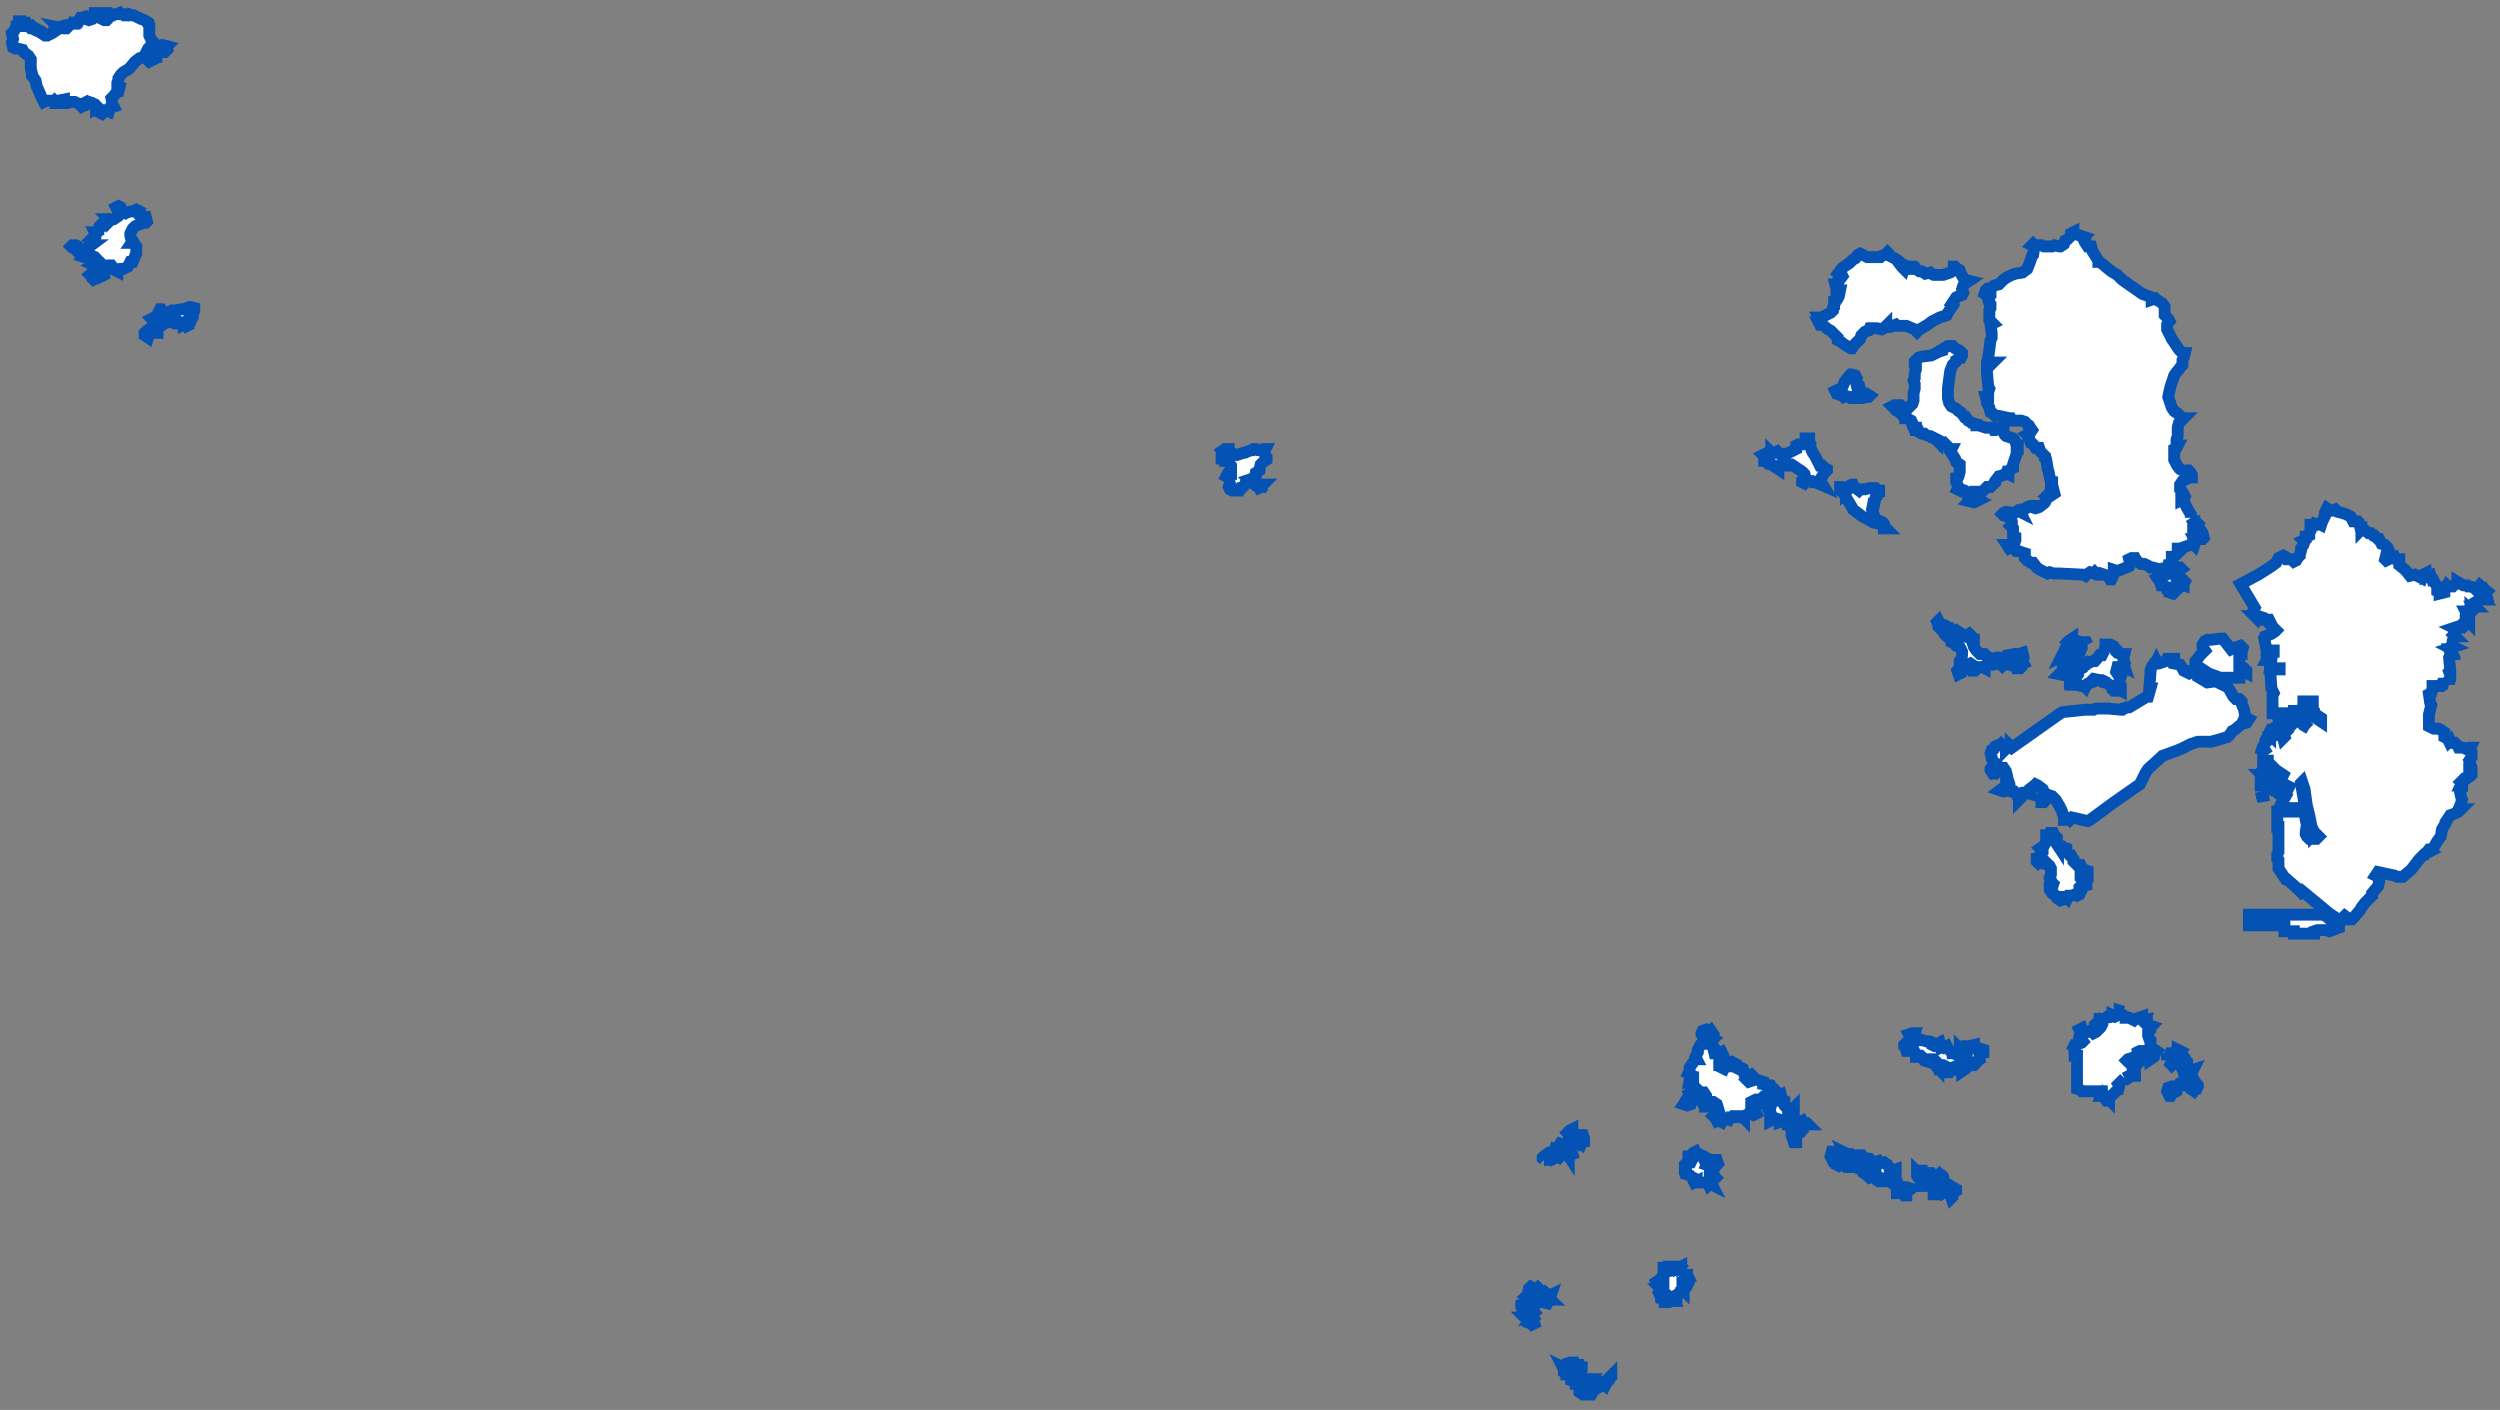 <svg width="211" height="119" viewBox="0 0 211 119" fill="none" xmlns="http://www.w3.org/2000/svg">
<rect x="0" y="0" width="211" height="119" fill="#808080" stroke="none"/>
<path fill-rule="evenodd" clip-rule="evenodd" d="M133.898 117.7H133.598L133.298 117.5V117.2L133.398 117L133.498 116.8H133.198H132.998V116.6H132.898L132.598 116.5V116.4L132.498 116.2L132.398 116.1V116H132.198V115.9L131.998 115.8V115.6L131.898 115.4L132.098 115.5L132.198 115.4L132.098 115.3L132.198 115.1L132.498 115H132.898L132.998 115.2H133.198V115.4H133.498V115.6L133.398 115.7L133.198 116.1H133.098L133.298 116.5L133.398 116.6H133.698H133.798L133.898 116.4H134.098L133.998 116.5L133.798 116.7V116.8L134.098 116.9L134.498 117.1L134.698 117L134.898 116.8L134.998 116.6H135.298H135.498L135.698 116.5L135.798 116.3L135.998 116.1V116.2L135.898 116.3L135.798 116.5L135.698 116.6L135.598 116.7L135.498 116.9L135.398 116.8L135.198 117H135.098H134.898V117.1L134.598 117.3L134.398 117.5L134.298 117.7H133.898Z" fill="white" stroke="#0552B5"/>
<path fill-rule="evenodd" clip-rule="evenodd" d="M140.697 109.9H140.497V109.7L140.197 109.6V109.4L140.097 109.3L139.997 109.1L140.097 108.9H140.297L140.197 108.8H140.297L140.397 108.6V108.1H140.197L140.097 108.2L139.897 108.4L139.797 108.2L140.097 108L140.397 107.6V107H140.497L140.597 107.2L140.797 107.3L141.197 107.2H141.397V107.1L141.597 107L141.497 106.9H141.697V107L141.897 106.9V107L142.097 107.1L142.197 107.2L142.297 107.1L142.197 107.3V107.6H142.397V107.8H142.497L142.597 108L142.497 108.1V108.3L142.397 108.5H142.297L142.097 108.8V108.9L141.997 108.8V108.9L141.797 109L141.697 109.2L141.497 109.3V109.5H141.297L141.197 109.6L141.297 109.8H140.997L140.897 109.7L140.797 109.6L140.697 109.9Z" fill="white" stroke="#0552B5"/>
<path fill-rule="evenodd" clip-rule="evenodd" d="M129.498 110.8L129.398 110.9L129.298 110.7L129.198 110.8L129.098 111L129.398 111.3L129.298 111.4H129.398L129.498 111.7L129.298 111.8L129.198 111.7L128.898 111.6L128.798 111.3L128.698 111.2H128.898L129.098 110.8L128.898 110.7V110.5H128.698V110.8H128.598L128.498 110.6V110.5L128.398 110.3V110.1L128.698 110L128.898 109.9L128.998 109.7H129.098V109.5L129.198 109.4L128.898 109.3L128.998 109.2V109.1L129.198 109L129.098 108.7L129.198 108.6L129.398 108.7L129.498 108.8H129.698L129.798 108.7L129.998 108.9V109.1L130.298 109L130.398 109.1L130.598 109.2L130.698 109.4L130.898 109.3L130.798 109.6L130.898 109.7H130.698V109.8L130.598 110L130.198 109.9L130.098 109.7H129.798V109.6L129.698 109.5H129.598H129.498V109.7L129.398 110L129.498 110.3L129.398 110.5V110.7L129.498 110.8Z" fill="white" stroke="#0552B5"/>
<path fill-rule="evenodd" clip-rule="evenodd" d="M131.203 97.701H131.103V97.801L130.903 97.901L130.703 97.801L130.603 97.901H130.303L130.203 97.801V97.701L130.303 97.601L130.703 97.301L131.003 97.401L131.103 97.201H131.403L131.503 97.101L131.303 96.801L131.403 96.501L131.303 96.401L131.603 96.501V96.601H132.103L132.203 96.501H132.403L132.503 96.601L132.603 96.501L132.703 96.301H132.503L132.603 96.101V95.901L132.403 95.801V95.701L132.303 95.601L132.403 95.501L132.503 95.401L132.703 95.301V95.701L132.603 95.901L132.703 96.001L132.903 96.101H133.303L133.403 95.801H133.603L133.703 96.101V96.301H133.603L133.503 96.501L133.403 96.401L133.303 96.501L133.203 96.401H133.003L132.703 96.501L132.503 96.701L132.403 97.001L132.603 97.101L132.703 97.401L132.403 97.501V97.601L132.203 97.301H132.003H131.703V97.601L131.603 97.701L131.403 97.601L131.203 97.701Z" fill="white"/>
<path d="M130.303 97.901H130.603L130.703 97.801L130.903 97.901L131.103 97.801V97.701H131.203L131.403 97.601L131.603 97.701L131.703 97.601V97.301H132.003H132.203L132.403 97.601V97.501L132.703 97.401L132.603 97.101L132.403 97.001L132.503 96.701L132.703 96.501L133.003 96.401H133.203L133.303 96.501L133.403 96.401L133.503 96.501L133.603 96.301H133.703V96.101L133.603 95.801H133.403L133.303 96.101H132.903L132.703 96.001L132.603 95.901M130.303 97.901V97.901ZM130.303 97.901L130.203 97.801V97.701L130.303 97.601L130.703 97.301L131.003 97.401L131.103 97.201H131.403L131.503 97.101L131.303 96.801L131.403 96.501L131.303 96.401L131.603 96.501V96.601H132.103L132.203 96.501H132.403L132.503 96.601L132.603 96.501L132.703 96.301H132.503L132.603 96.101V95.901M132.603 95.901L132.403 95.801V95.701L132.303 95.601L132.403 95.501L132.503 95.401L132.703 95.301V95.701L132.603 95.901Z" stroke="#0552B5"/>
<path fill-rule="evenodd" clip-rule="evenodd" d="M158.297 99.3L158.197 99.4L158.097 99.3L157.797 99.4L157.697 99.3L157.597 99.2L157.297 99V98.7L157.497 98.8L157.597 98.7L157.497 98.5L157.797 98.4L157.897 98.6H158.297V98.4L158.197 98.2V98.1L158.497 98L158.597 98.2L158.997 98.1L159.097 98.2L159.297 98.3L159.497 98.6V98.8H159.697L159.997 98.7V99.4V99.6L160.097 99.7L160.197 100.1L160.697 100.2H160.897L161.197 100.3V100.4L160.997 100.5L160.897 100.7V100.9H160.797H160.697L160.497 100.7H160.097V100.5V100.3L159.897 100L159.297 99.6H159.097L158.997 99.7H158.797V99.6L158.697 99.4L158.397 99.3H158.297Z" fill="white"/>
<path d="M160.197 100.1L160.097 99.7L159.997 99.6V99.4V98.7L159.697 98.8H159.497V98.6L159.297 98.3L159.097 98.2L158.997 98.1L158.597 98.2L158.497 98L158.197 98.1V98.2L158.297 98.4V98.6H157.897L157.797 98.4L157.497 98.5L157.597 98.7L157.497 98.8L157.297 98.7V99L157.597 99.2L157.697 99.3L157.797 99.4L158.097 99.3L158.197 99.4L158.297 99.3H158.397L158.697 99.4L158.797 99.6V99.7H158.997L159.097 99.6H159.297L159.897 100L160.097 100.3V100.5V100.7H160.497L160.697 100.9H160.797H160.897V100.7L160.997 100.5L161.197 100.4V100.3L160.897 100.2H160.697L160.197 100.1ZM160.197 100.1V100.1Z" stroke="#0552B5"/>
<path fill-rule="evenodd" clip-rule="evenodd" d="M161.897 99.401L161.797 99.201V98.901L161.897 99.001L162.097 98.901V98.801H162.297L162.397 99.101H162.597L162.797 99.001H162.997L163.197 99.201L163.397 99.401L163.697 99.101L163.797 99.201H163.897L163.997 99.301L164.097 99.801L164.497 100.001L164.597 100.101L164.797 100.201V100.301L165.097 100.401V100.501L164.897 100.601L164.797 100.801V101.001L164.697 101.101L164.597 100.801L164.397 100.601L164.097 100.501V100.601L163.797 100.801L163.597 100.701H163.397V100.801H163.197V100.601L163.397 100.501L163.297 100.301L162.797 100.101L162.697 100.001L162.597 100.101H162.097L162.297 99.901V99.701L161.897 99.401Z" fill="white" stroke="#0552B5"/>
<path fill-rule="evenodd" clip-rule="evenodd" d="M157.1 98.599H156.9L156.8 98.399H156.4V98.199H156.3L156.2 98.299L156 98.399V98.499H155.8L155.6 98.299L155.5 98.199L155.2 98.399L155 98.299V98.099L154.9 97.999H154.7L154.6 97.799L154.5 97.599L154.6 97.199H154.9L155 97.299L154.8 97.699L155.2 97.999H155.5V97.899L155.7 97.799L155.8 97.499L155.7 97.299L155.9 97.399H156.2L156.4 97.599L156.8 97.499H157.1L157.2 97.699L157.8 97.799L157.9 97.899H157.4L157.3 97.999L156.9 98.099V98.399L157.1 98.599Z" fill="white"/>
<path d="M157.1 98.599H156.9L156.8 98.399H156.4V98.199H156.3L156.2 98.299L156 98.399V98.499H155.8L155.6 98.299L155.5 98.199L155.2 98.399L155 98.299V98.099L154.9 97.999H154.7L154.6 97.799L154.5 97.599L154.6 97.199H154.9L155 97.299L154.8 97.699L155.2 97.999H155.5V97.899L155.7 97.799L155.8 97.499L155.7 97.299L155.9 97.399H156.2L156.4 97.599L156.8 97.499H157.1L157.2 97.699L157.8 97.799L157.9 97.899H157.4L157.3 97.999L156.9 98.099V98.399L157.1 98.599ZM157.1 98.599V98.599Z" stroke="#0552B5"/>
<path fill-rule="evenodd" clip-rule="evenodd" d="M144.503 99.699L144.403 99.799L144.503 99.999L144.303 99.899L144.203 99.999L144.103 99.799H143.603H143.403H143.203V99.699L143.003 99.799L142.903 99.599V99.399L142.703 99.299V99.399L142.603 99.199L142.303 99.099V98.699H142.203V98.299L142.303 98.199L142.603 98.099H142.703L142.803 97.899L142.603 97.799H142.503V97.599H142.803V97.399L142.903 97.299L143.103 97.199L143.203 97.399H143.403L143.603 97.499V97.599L143.903 97.699V97.899L144.103 97.999L144.003 98.299L144.303 98.399L144.603 98.299L144.703 98.099V97.899H144.803H144.903L145.003 98.199L144.903 98.299L144.703 98.599L144.503 98.699L144.403 98.599L144.303 98.899V99.199L144.503 99.399L144.703 99.299L144.803 99.399L144.703 99.499L144.603 99.599L144.503 99.699Z" fill="white" stroke="#0552B5"/>
<path fill-rule="evenodd" clip-rule="evenodd" d="M184.298 91.2L184.398 90.8L184.298 90.5V90.4L183.998 89.9L183.898 89.8H183.598L183.498 89.7L183.298 89.9L183.198 89.8L183.298 89.6L183.098 89.4H182.898V89.5V89.3L183.098 89.2L183.198 88.9H183.398L183.498 88.8H183.798V88.6L183.998 88.7L183.898 88.8L184.098 88.9L184.398 89.3L184.498 89.5L184.598 89.6V89.7V89.8L184.398 89.9L184.498 90.2L184.798 90.4L185.098 90.3L184.998 90.5L184.898 90.7L185.098 91V91.1L185.498 91.6V91.7L185.398 91.9H185.098L184.998 92V92.3L184.898 92.4L184.998 92.2V91.9L184.598 91.6H184.198L184.098 91.4L183.798 91.6L183.598 91.8L183.698 91.9V92.1L183.498 92.2L183.298 92.3L183.198 92.5H183.098L182.898 92.1L182.998 91.8L183.298 91.7L183.498 91.8L183.698 91.7L183.798 91.6L183.998 91.4L184.198 91.3L184.298 91.2Z" fill="white"/>
<path d="M183.798 91.6L184.098 91.4L184.198 91.6H184.598L184.998 91.9V92.2L184.898 92.4L184.998 92.3V92L185.098 91.9H185.398L185.498 91.7V91.6L185.098 91.1V91L184.898 90.7L184.998 90.5L185.098 90.3L184.798 90.4L184.498 90.2L184.398 89.9L184.598 89.8V89.7V89.6L184.498 89.5L184.398 89.3L184.098 88.9L183.898 88.8L183.998 88.7L183.798 88.6V88.8H183.498L183.398 88.9H183.198L183.098 89.2L182.898 89.3V89.5V89.4H183.098L183.298 89.6L183.198 89.8L183.298 89.9L183.498 89.7L183.598 89.8H183.898L183.998 89.9L184.298 90.4V90.5L184.398 90.8L184.298 91.2L184.198 91.3L183.998 91.4L183.798 91.6ZM183.798 91.6L183.598 91.8L183.698 91.9V92.1L183.498 92.2L183.298 92.3L183.198 92.5H183.098L182.898 92.1L182.998 91.8L183.298 91.7L183.498 91.8L183.698 91.7L183.798 91.6Z" stroke="#0552B5"/>
<path fill-rule="evenodd" clip-rule="evenodd" d="M164.303 88.299L164.403 88.499L164.703 88.799H164.803V88.899H165.003L165.103 88.999H165.303L165.403 88.899V88.499L165.503 88.599L165.603 88.799V88.999L165.703 89.099V89.199H165.903L166.003 89.099V88.799V88.699V88.399V88.299H166.203L166.603 88.199V88.299L166.803 88.399L166.903 88.599L167.103 88.499L167.403 88.599V88.799H167.303L167.103 88.899V89.399L166.803 89.599V89.699L166.603 89.899H166.303L166.003 90.099L165.903 90.199L165.603 90.399V90.299H165.403H165.203L165.303 90.099L165.103 89.999L164.803 90.099V90.199L164.603 90.299L164.503 90.499H164.303V90.299L164.203 89.999L164.003 89.899H163.703L163.603 89.999V90.199L163.503 90.099V89.999L163.703 89.899L163.603 89.799L163.503 89.899L163.403 89.599L163.203 89.399H162.803L162.703 89.499V89.599L162.403 89.499L162.303 89.299L162.103 89.099H161.903L161.803 89.199H161.703V88.899L161.603 88.799L161.503 88.599H161.203V88.699H160.903L160.803 88.399L160.703 88.299V88.199L160.803 88.099L161.103 88.199L161.203 87.999V87.799V87.499L161.103 87.299L161.403 87.199H161.603L161.503 87.499H161.603V87.799H161.903L162.003 87.699L162.203 87.799H162.303L162.603 87.899H162.903L163.103 87.999V88.199L163.303 88.299H163.503V88.099L163.703 87.999L163.803 88.399L164.003 88.299L164.103 88.399L164.303 88.299Z" fill="white"/>
<path d="M163.703 89.899H164.003L164.203 89.999L164.303 90.299V90.499H164.503L164.603 90.299L164.803 90.199V90.099L165.103 89.999L165.303 90.099L165.203 90.299H165.403H165.603V90.399L165.903 90.199L166.003 90.099L166.303 89.899H166.603L166.803 89.699V89.599L167.103 89.399V88.899L167.303 88.799H167.403V88.599L167.103 88.499L166.903 88.599L166.803 88.399L166.603 88.299V88.199L166.203 88.299H166.003V88.399V88.699V88.799V89.099L165.903 89.199H165.703V89.099L165.603 88.999V88.799L165.503 88.599L165.403 88.499V88.899L165.303 88.999H165.103L165.003 88.899H164.803V88.799H164.703L164.403 88.499L164.303 88.299L164.103 88.399L164.003 88.299L163.803 88.399L163.703 87.999L163.503 88.099V88.299H163.303L163.103 88.199V87.999L162.903 87.899H162.603L162.303 87.799H162.203L162.003 87.699L161.903 87.799H161.603V87.499H161.503L161.603 87.199H161.403L161.103 87.299L161.203 87.499V87.799V87.999L161.103 88.199L160.803 88.099L160.703 88.199V88.299L160.803 88.399L160.903 88.699H161.203V88.599H161.503L161.603 88.799L161.703 88.899V89.199H161.803L161.903 89.099H162.103L162.303 89.299L162.403 89.499L162.703 89.599V89.499L162.803 89.399H163.203L163.403 89.599L163.503 89.899L163.603 89.799L163.703 89.899ZM163.703 89.899L163.603 89.999V90.199L163.503 90.099V89.999L163.703 89.899Z" stroke="#0552B5"/>
<path fill-rule="evenodd" clip-rule="evenodd" d="M181.8 89.201L181.5 89.401V89.101L181.1 88.701H181H180.6L180.4 88.801V88.901L180.6 89.001L180.5 89.301L180.6 89.501H180.4V89.401L180.2 89.301H179.9L179.6 89.401L179.5 89.501L179.7 89.701L179.8 89.801L180.2 90.101L180 90.401V90.501L180.2 90.601V90.801H179.9L179.6 91.001L179.5 90.901L179.3 91.001L179.5 91.401L179.3 91.001L179.2 91.101L178.8 91.501L179 91.801L179.2 91.901H178.9L178.6 92.101L178 92.701V92.801L177.9 92.701V92.901H177.8L177.5 92.501H177.3L177.4 92.201V92.101H175.7L175.6 92.001L175.3 91.901V91.501V89.101H175.1V88.501L175 88.401L175.1 88.201H175.3L175.4 88.101L175.7 88.001L175.8 87.901L175.5 87.501L175.6 87.101L175.5 86.901L175.7 86.801L175.8 87.101H176.2L176.4 87.001L176.7 86.801L176.9 86.501H177L176.6 86.901L176.5 87.001L176.6 87.101L176.7 87.201L176.9 87.101L177.3 86.701L177.4 86.501L177.3 86.301L177.1 86.201L177.2 86.101V86.001H177.4L177.6 85.701L177.5 85.501L177.8 85.901L178.3 85.801V85.701L178.5 85.801L178.7 85.701L178.9 85.501V85.301L179.2 85.401L179 85.501L179.2 85.701L179.4 85.801V85.901H179.7L180.1 86.101L180.2 86.001L180.8 85.801V86.001H181L180.9 86.201L181 86.301L181.2 86.201V86.401L181.3 86.501L181.6 86.601L181.5 86.701V86.901L181.3 87.101V87.401L181.4 87.701L181.5 87.801V88.001V88.101V88.301L181.7 88.501L182 88.701L181.9 88.801V88.901L181.8 89.201Z" fill="white"/>
<path d="M179.3 91.001L179.5 90.901L179.6 91.001L179.9 90.801H180.2V90.601L180 90.501V90.401L180.2 90.101L179.8 89.801L179.7 89.701L179.5 89.501L179.6 89.401L179.9 89.301H180.2L180.4 89.401V89.501H180.6L180.5 89.301L180.6 89.001L180.4 88.901V88.801L180.6 88.701H181H181.1L181.5 89.101V89.401L181.8 89.201L181.9 88.901V88.801L182 88.701L181.7 88.501L181.5 88.301V88.101V88.001V87.801L181.4 87.701L181.3 87.401V87.101L181.5 86.901V86.701L181.6 86.601L181.3 86.501L181.2 86.401V86.201L181 86.301L180.9 86.201L181 86.001H180.8V85.801L180.2 86.001L180.1 86.101L179.7 85.901H179.4V85.801L179.2 85.701L179 85.501L179.2 85.401M179.3 91.001L179.5 91.401M179.3 91.001L179.2 91.101L178.8 91.501L179 91.801L179.2 91.901H178.9L178.6 92.101L178 92.701V92.801L177.9 92.701V92.901H177.8L177.5 92.501H177.3L177.4 92.201V92.101H175.7L175.6 92.001L175.3 91.901V91.501V89.101H175.1V88.501L175 88.401L175.1 88.201H175.3L175.4 88.101L175.7 88.001L175.8 87.901L175.5 87.501L175.6 87.101L175.5 86.901L175.7 86.801L175.8 87.101H176.2L176.4 87.001L176.7 86.801L176.9 86.501H177L176.6 86.901L176.5 87.001L176.6 87.101L176.7 87.201L176.9 87.101L177.3 86.701L177.4 86.501L177.3 86.301L177.1 86.201L177.2 86.101V86.001H177.4L177.6 85.701L177.5 85.501L177.8 85.901L178.3 85.801V85.701L178.5 85.801L178.7 85.701L178.9 85.501V85.301L179.2 85.401M179.5 91.401V91.401ZM179.2 85.401V85.401Z" stroke="#0552B5"/>
<path fill-rule="evenodd" clip-rule="evenodd" d="M152.103 95.3L151.903 95.2V95.4L152.003 95.5L151.903 95.6H151.803L151.603 96V96.4H151.403L151.303 96.1L151.203 95.8V95.3L151.103 94.9H151.003L151.103 94.5L150.903 94.4H150.703L150.603 94.5V94.6H150.503L150.203 94.7V94.5L149.903 94.4H149.703L149.603 94.5L149.403 94.6V94.4H149.603L149.503 94.1L149.403 94V93.8L149.303 93.7L149.403 93.5L149.503 93.2L149.203 92.9L149.503 93H149.703L149.903 92.8V92.7L150.103 92.6V92.5L150.303 92.4L150.403 92.8L150.603 92.9V93L150.503 93.1L150.603 93.3L150.703 93.4L150.903 93.5V93.6L151.103 93.7H151.303V93.6L151.403 93.5V93.7L151.203 93.8V94V94.1L151.403 94.3V94.5H151.203L151.303 94.7H151.703H151.803H151.903L152.103 94.6L152.203 94.8H152.503L152.603 94.9H152.203L152.103 95L152.203 95.1L152.103 95.3Z" fill="white"/>
<path d="M151.203 95.3V95.8L151.303 96.1L151.403 96.4H151.603V96L151.803 95.6H151.903L152.003 95.5L151.903 95.4V95.2L152.103 95.3L152.203 95.1L152.103 95L152.203 94.9H152.603L152.503 94.8H152.203L152.103 94.6L151.903 94.7H151.803H151.703H151.303L151.203 94.5H151.403V94.3L151.203 94.1V94V93.8L151.403 93.7V93.5L151.303 93.6V93.7H151.103L150.903 93.6V93.5L150.703 93.4L150.603 93.3L150.503 93.1L150.603 93V92.9L150.403 92.8L150.303 92.4L150.103 92.5V92.6L149.903 92.7V92.8L149.703 93H149.503L149.203 92.9L149.503 93.2L149.403 93.5L149.303 93.7L149.403 93.8V94L149.503 94.1L149.603 94.4H149.403V94.6L149.603 94.5L149.703 94.4H149.903L150.203 94.5V94.7L150.503 94.6H150.603V94.5L150.703 94.4H150.903L151.103 94.5L151.003 94.9H151.103L151.203 95.3ZM151.203 95.3V95.3Z" stroke="#0552B5"/>
<path fill-rule="evenodd" clip-rule="evenodd" d="M143.002 92.6V92.8L142.802 92.9L142.702 93.2L142.402 93.3L142.102 93.2L142.302 92.9L142.202 93L142.402 92.7L142.602 92.6L142.702 92.5L142.602 92.3L142.802 92.2H142.702L142.802 92L142.702 91.9V91.7L142.902 91.6L142.802 91.5L142.902 91.4V91.1L142.602 91.2L142.702 90.7L142.502 90.6L142.602 90.4V90.3V90.2V90.1L142.802 89.8L143.102 89.4H143.202L143.102 89.2L143.202 89L143.302 88.8V88.6L143.502 88.2L143.602 88.1H143.802V87.6L143.602 87.3V87.2L143.702 87L144.002 86.9L144.302 87.1L144.402 87L144.602 87.3L144.502 87.5H144.402V87.6L144.602 87.7L144.502 87.8L144.402 87.9L144.602 88.3V88.5L144.702 88.9H144.802L145.002 88.8L145.102 88.9L145.302 88.8L145.402 89L145.302 89.2L145.402 89.5L145.102 89.7V89.9H145.302V90.1L145.502 90.2L145.602 90H145.802L145.902 89.7V89.6H146.102L146.202 89.7H146.302L146.502 89.8V90.1L146.702 90.2L146.902 90.1L147.102 90.2L147.202 90.6L147.402 90.7V90.8H147.602L147.802 90.7L147.902 90.8V90.9H147.602L147.402 91.1L147.502 91.2L147.602 91.3L147.902 91.2L148.202 91.1L148.502 91.2L148.802 91.3V91.5L149.402 91.6L149.502 91.9L149.602 91.8L149.802 92V92.1H149.702L149.602 92.2V92.3L149.302 92.4L148.902 92.5L148.702 92.7V93V93.1L148.502 93.2V93L148.302 92.8H148.202L147.802 93V93.3H147.902L147.802 93.6L148.002 93.7L148.202 94L148.002 94.1L147.802 94H147.602L147.402 94.1L147.202 94.2V94.4L147.002 94.2H146.802H146.502V94.3H146.302H146.002L145.902 94.5L145.602 94.4L145.402 94.5L145.302 94.7L145.102 94.6V94.5L144.902 94.6L144.802 94.4L144.702 94.3L144.602 94.2L144.702 94.1H144.802L145.002 94L145.102 93.9L145.002 93.5L144.902 93.2L144.602 93H144.502V93.2L144.402 93.3L144.302 93.2L144.002 93.4H143.902V93.3H143.802L143.702 93.1L143.802 92.7H144.002V92.5L143.802 92.2H143.302H143.202L143.102 92.4L143.002 92.5V92.6Z" fill="white"/>
<path d="M142.802 89.8L142.602 90.1V90.2V90.3V90.4L142.502 90.6L142.702 90.7L142.602 91.2L142.902 91.1V91.4L142.802 91.5L142.902 91.6L142.702 91.7V91.9L142.802 92L142.702 92.2H142.802L142.602 92.3L142.702 92.5L142.602 92.6L142.402 92.7L142.202 93L142.302 92.9L142.102 93.2L142.402 93.3L142.702 93.2L142.802 92.9L143.002 92.8V92.6V92.5L143.102 92.4L143.202 92.2H143.302H143.802L144.002 92.5V92.7H143.802L143.702 93.1L143.802 93.3H143.902V93.4H144.002L144.302 93.2L144.402 93.3L144.502 93.2V93H144.602L144.902 93.2L145.002 93.5L145.102 93.9L145.002 94L144.802 94.1H144.702L144.602 94.2L144.702 94.3L144.802 94.4L144.902 94.6L145.102 94.5V94.6L145.302 94.7L145.402 94.5L145.602 94.4L145.902 94.5L146.002 94.3H146.302H146.502V94.2H146.802M142.802 89.8V89.8ZM142.802 89.8L143.102 89.4H143.202L143.102 89.2L143.202 89L143.302 88.8V88.6L143.502 88.2L143.602 88.1H143.802V87.6L143.602 87.3V87.2L143.702 87L144.002 86.9L144.302 87.1L144.402 87L144.602 87.3L144.502 87.5H144.402V87.6L144.602 87.7L144.502 87.8L144.402 87.9L144.602 88.3V88.5L144.702 88.9H144.802L145.002 88.8L145.102 88.9L145.302 88.8L145.402 89L145.302 89.2L145.402 89.5L145.102 89.7V89.9H145.302V90.1L145.502 90.2L145.602 90H145.802L145.902 89.7V89.6H146.102L146.202 89.7H146.302L146.502 89.8V90.1L146.702 90.2L146.902 90.1L147.102 90.2L147.202 90.6L147.402 90.7V90.8H147.602L147.802 90.7L147.902 90.8V90.9H147.602L147.402 91.1L147.502 91.2L147.602 91.3L147.902 91.2L148.202 91.1L148.502 91.2L148.802 91.3V91.5L149.402 91.6L149.502 91.9L149.602 91.8L149.802 92V92.1H149.702L149.602 92.2V92.3L149.302 92.4L148.902 92.5L148.702 92.7V93V93.1L148.502 93.2V93L148.302 92.8H148.202L147.802 93V93.3H147.902L147.802 93.6L148.002 93.7L148.202 94L148.002 94.1L147.802 94H147.602L147.402 94.1L147.202 94.2V94.4L147.002 94.2H146.802M146.802 94.2V94.2Z" stroke="#0552B5"/>
<path fill-rule="evenodd" clip-rule="evenodd" d="M175.898 73.401L176.198 73.501V74.001H175.998H175.898H175.598V74.101L175.698 74.201L175.998 74.401L176.098 74.301V74.601V74.701L175.698 74.801H175.598L175.498 74.901V75.201L175.598 75.301L175.498 75.501L175.298 75.601L175.098 75.501L174.798 75.601H174.598L174.498 75.801L174.398 75.701H174.198V75.901L173.898 76.001L173.598 75.801L173.398 75.501L173.198 75.401L172.998 75.101V74.901H173.198L173.298 74.601L173.098 74.401V74.301L172.998 74.101L173.098 73.801V73.301L172.998 73.101L172.798 73.001V72.901L172.598 72.701L172.398 72.801L172.298 72.701H172.098L171.998 72.801L171.898 72.701V72.501H172.098V72.301L172.298 72.201V72.001L172.398 71.901V71.801L172.198 71.601L172.498 71.401L172.598 71.201L172.798 70.801L172.698 70.701V70.501H172.898L172.998 70.301H173.298L173.398 70.501L173.598 70.701V70.801L173.498 71.101L173.698 71.401V71.301L173.998 71.401L174.098 71.501L174.398 71.601V71.801L174.498 72.001L174.698 72.201H174.798L174.898 72.401L174.998 72.501V72.701L175.298 73.001H175.598L175.698 73.201V73.301L175.898 73.401Z" fill="white" stroke="#0552B5"/>
<path fill-rule="evenodd" clip-rule="evenodd" d="M168.4 64.6V64.7L168.2 64.9L168.3 65.2L168.6 65.1L168.4 65.3H168.2L168 65V64.9L168.3 64.6L168.4 64.5V64.4L168.2 64.3L168.1 64V63.9L168 63.6L168.1 63.3L168.3 63.2L168.4 63L168.6 62.9H168.8L168.9 62.8L169 62.9H169.3V63.2L169.5 63H169.6L169.7 63.2V63L169.8 63.1L173.9 60.2L174.1 60.1L176 59.9H176.5H176.7L176.9 59.8H177.3H177.5H177.9L179 59.9H179.1L179.2 59.8H179.3L179.5 59.7H179.7L181.2 58.8H181.3L181.5 58.1H181.4L181.5 56.8V56.6L181.6 56.3L181.8 56H181.9L182 55.8L182.1 56H182.2L182.8 55.8L182.9 55.6H183.2H183.5V56L184 56.1L184.2 56.4L184.3 56.6L184.7 56.8L184.8 56.7L185.5 57L185.7 57.1L186 56.9V57L185.9 57.2L185.8 57.3L186.3 57.6L187 57.5L188 58L188.1 58.1L188.5 58.8L188.7 59H189L189.2 59.2V59.4L189.4 59.9L189.5 60.5L189.4 60.7L189.6 60.6L189.8 60.7L189.6 61L189.2 61.1L188.6 61.6L188.4 61.7L188.2 62L188 62.2L187 62.5L186.6 62.6H186.2H185.5L185.2 62.7L184.9 62.8L184.1 63.2L183.6 63.4L182.5 63.8L182.4 63.9L181.3 64.9L181.1 65.2L180.7 66L180.6 66.2L180.3 66.4L178.3 67.8L176.4 69.2L176.2 69.3L174.9 69L174.7 69.2L174.6 69.1L174.4 69.2H174.2V69L174.1 68.7L174 68.4L173.8 68L173.5 67.5L173.2 67.2L172.9 67.1L172.7 67.3V67.5L172.5 67.7H172.4H172.3V67.5H172.4L172.5 67.2L172.7 67.1L172.6 67L172.4 66.6L172 66.3L171.8 66.2L171.7 66.3L171.3 66.6L171.2 66.9L171.3 67L170.9 66.9H170.7L170.4 67L170.5 67.4L170.4 67.5V67.4L170.3 67.3L170.2 67L170 66.8H169.9H169.7L169.4 66.7L169.1 66.8L168.8 66.7L169.2 66.4L169.4 66.5L169.6 66.4V66.2L169.5 65.9L169.4 65.8L169.3 66V65.8L169.4 65.5L169.3 65.1L169.1 64.8H168.9V65L168.7 64.9L168.5 64.8V64.6H168.4Z" fill="white" stroke="#0552B5"/>
<path fill-rule="evenodd" clip-rule="evenodd" d="M189.102 49.3L190.602 48.5L191.702 47.8L192.102 47.5L192.302 47.1L192.502 47L192.702 46.9L192.902 47L193.002 47.2H193.402L193.602 47.4L193.802 47.3L193.902 47.1L194.102 46.9V46.8L194.202 46.5V46.3L194.402 46L194.502 45.7L194.402 45.6L194.602 45.5V45.3H194.702L194.902 45.2V45L195.002 44.8V44.6V44.3H195.202L195.302 44.2L195.502 44.3L195.702 44.2L195.902 44.3L196.002 44L196.202 43.6V43.5L196.302 43.4L196.402 43.2L196.302 43.1L196.402 42.9L196.702 43.1H196.902L197.102 43L197.302 43.2L197.702 43.3L198.002 43.4L198.402 43.6L198.602 44H198.702H199.002L199.102 44.1L199.202 44.5H199.302V44.7L199.402 44.6L199.902 45H200.102L200.302 45.2H200.402L200.702 45.5H200.802L201.002 45.9L201.302 46L201.502 46.2L201.602 46.4L201.502 46.8H201.402L201.302 47.2L201.402 47.3L201.602 47.2L201.802 47.1L202.102 47L202.202 47.2L202.302 47.3V47.2H202.502V47.7L203.002 48.1L203.402 48.6L203.802 48.5L204.002 48.6L204.202 48.7L204.402 48.8L204.502 48.5L204.702 48.4V48.5V48.7L205.002 48.6V48.7H205.202L205.302 49H205.402L205.502 49.2L205.702 49.5V49.9L205.902 50V50.1L206.302 50V49.7L206.502 49.4L206.602 49.5H207.002L207.102 49.4L207.402 49.2V49.1L207.902 49.4H208.202L208.302 49.5H208.502L208.802 49.6L209.002 49.8L209.302 49.4L209.902 49.9L209.802 50L209.902 50.4H209.802V50.1L209.702 49.9L209.602 50V50.3L209.502 50.4L209.402 50.5L209.502 50.6H209.302L208.802 50.9V51.1L208.902 51.2H208.702L208.802 51.4L208.602 51.6L208.502 51.5V51.6L208.302 51.7V51.6H208.102L208.202 51.8L208.302 52V52.2H208.402V52.5L208.202 52.3H208.102V52.4L207.802 52.7L208.002 52.8L207.902 52.9L207.702 52.8L207.402 52.9L207.102 53L207.302 53.1V53.2V53.3L207.202 53.5L207.102 53.6L207.202 53.7H207.102V53.8L207.002 54.1V54.4L206.902 54.5L207.102 54.6L206.802 54.7L207.002 54.8H206.802L206.902 55H206.802L206.902 55.2H206.802V55.3L206.702 55.5L206.802 56.6L206.702 56.7L206.802 57V57.3L206.702 57.4V57.8L206.402 57.7H206.102L206.002 57.9H205.802H205.302V58.1L205.202 58.5L205.002 58.6L205.102 59.3L205.202 59.5L205.002 60.3V61.1V61.3L205.402 61.5H205.702H205.802L206.002 61.6L206.302 61.8V62V62.2L206.502 62.3L206.602 62.4L206.702 62.6L206.802 62.5L206.902 62.7H207.202L207.402 62.9L207.502 63.1H207.802H207.902L208.102 63.2L208.402 63.1H208.502L208.402 63.3L208.602 63.5V63.9L208.402 64.2L208.502 64.5L208.402 64.6V64.9L208.602 65V65.4L208.502 65.5L208.302 65.6L208.202 65.7H208.002L207.702 66L207.802 66.1L207.702 66.3H207.802V66.5L207.602 66.6V66.7L207.702 67.2L207.802 67.5L207.702 67.8L207.602 68.1L207.502 68.3H207.702L207.502 68.5L207.102 68.7L206.802 68.8L206.402 69.4V69.5L206.102 70L206.002 70.6L205.702 71L205.302 71.7L204.902 72L205.002 71.9L205.202 71.8L205.102 71.7H205.002L204.702 72.1H204.602L204.202 72.5L203.502 73.4L202.802 74H202.702H202.302L202.102 73.9L200.702 73.6L200.502 73.9L200.702 74L200.802 74.4L200.702 74.8L200.202 75.4V75.6L199.702 76.1L199.602 76.2L199.302 76.6L199.202 76.8L198.602 77.5L198.502 77.6H198.302L197.902 77.3L197.802 77.4L197.902 77.5L197.602 77.8L197.502 77.7L196.602 77.1L196.402 77.4L197.402 78.2V78.3L196.602 78.6L196.302 78.5H195.602L195.302 78.6V78.8H193.602V78.6H192.802V78.1H189.802V77.2H193.402H196.102L196.402 77.4L196.602 77.1L194.302 75.2L194.202 75.3L193.902 75L193.802 74.9L193.002 74.2H192.902L192.302 73.3V72.6L192.202 72.5V72.1L192.302 71.9V69.8H192.202V68.5H194.502L194.602 69.2L194.702 69.6L194.602 70.2V70.4L194.702 70.6L194.902 70.8H195.102H195.502L195.702 70.6L195.402 70.3L195.302 70.4V70.2L195.102 69.8L194.902 68.8L194.702 68L194.502 66.6L194.402 66.3L194.302 66L194.202 66.1L194.502 67.9H194.602V68.1L194.502 68.2H192.502L192.402 68.1L192.502 67.9L192.902 67.2L192.602 67L192.502 67.1L192.302 67L192.102 66.8L192.402 66.4L193.002 66.8L193.202 66.4L192.402 66L192.702 65.4L192.402 65.2L191.502 67.1L190.902 67.2L190.802 66.8V65.8H191.102V65.6L190.902 65.4H191.002L190.802 65.2L190.902 65.1L191.102 65.2H191.302L191.702 64.9L191.602 64.7L191.702 64.6L191.602 64.5L191.302 64.6L191.102 64.8L190.902 64.9L191.002 64.8V64H191.302H191.402V63.7L191.202 63.4H191.102L190.902 63.3L191.002 63L191.202 62.7V62.5L191.502 61.9L191.602 62V61.9L191.702 62.2L191.802 62.1L191.702 61.8V61.6H192.002V61.7H192.102L192.002 61.4L192.202 61.3L192.402 61.8L191.802 62L191.902 62.1L192.602 61.9L192.702 62.3L192.802 62.2L192.602 61.8L193.002 61.7L193.302 61.4L192.502 61.7L192.402 61.2H192.602L192.702 61.5L192.802 61.4L192.702 61.1L192.902 61L193.002 61.4L193.102 61.3L193.002 61L193.102 60.9L193.202 61.1V60.9L193.602 60.7L193.702 60.9L193.802 60.8L193.702 60.7L193.902 60.6L194.402 61.2L194.902 61.5L194.502 61.1L194.002 60.5L194.902 60.2V60.3H195.002L195.902 60.9V60.6L195.302 60.2V60L195.202 59.9V59.2H194.402V59.7L194.002 60H193.602V60.2H191.802V58.7L191.902 58.5L191.702 58.1L191.602 56.5H192.402V56.4H191.602L191.702 55.7H191.302L191.402 55.5L191.302 55.3V55H191.902V54.9H191.302L191.102 53.9L191.202 53.8V53.7L191.702 53.5L192.002 53.3L192.102 53.2L191.502 52.6L191.602 52.5L191.502 52.3H190.902V52.1L190.602 52L190.502 52.2L190.302 52H190.402L190.102 51.7L190.302 51.3L189.102 49.3Z" fill="white"/>
<path d="M204.202 48.7L204.002 48.6L203.802 48.5L203.402 48.6L203.002 48.1L202.502 47.7V47.2H202.302V47.3L202.202 47.2L202.102 47L201.802 47.1L201.602 47.2L201.402 47.3L201.302 47.2L201.402 46.8H201.502L201.602 46.4L201.502 46.2L201.302 46L201.002 45.9L200.802 45.5H200.702L200.402 45.2H200.302L200.102 45H199.902L199.402 44.6L199.302 44.7V44.5H199.202L199.102 44.1L199.002 44H198.702H198.602L198.402 43.6L198.002 43.4L197.702 43.3L197.302 43.2L197.102 43L196.902 43.1H196.702L196.402 42.9L196.302 43.1L196.402 43.2L196.302 43.4L196.202 43.5V43.6L196.002 44L195.902 44.3L195.702 44.2L195.502 44.3L195.302 44.2L195.202 44.3H195.002V44.6V44.8L194.902 45V45.2L194.702 45.3H194.602V45.5L194.402 45.6L194.502 45.7L194.402 46L194.202 46.3V46.5L194.102 46.8V46.9L193.902 47.1L193.802 47.3L193.602 47.4L193.402 47.2H193.002L192.902 47L192.702 46.9L192.502 47L192.302 47.1L192.102 47.5L191.702 47.8L190.602 48.5L189.102 49.3L190.302 51.3L190.102 51.7L190.402 52H190.302L190.502 52.2L190.602 52L190.902 52.1V52.3H191.502L191.602 52.5L191.502 52.6L192.102 53.2L192.002 53.3L191.702 53.5L191.202 53.7V53.8L191.102 53.9L191.302 54.9H191.902V55H191.302V55.3L191.402 55.5L191.302 55.7H191.702L191.602 56.4H192.402V56.5H191.602L191.702 58.1L191.902 58.5L191.802 58.7V60.2H193.602V60H194.002L194.402 59.7V59.2H195.202V59.9L195.302 60V60.2L195.902 60.6V60.9L195.002 60.3H194.902V60.2L194.002 60.5L194.502 61.1L194.902 61.5M204.202 48.7V48.7ZM204.202 48.7L204.402 48.8L204.502 48.5L204.702 48.4V48.5V48.7L205.002 48.6V48.7H205.202L205.302 49H205.402L205.502 49.2L205.702 49.5V49.9L205.902 50V50.1L206.302 50V49.7L206.502 49.4L206.602 49.5H207.002L207.102 49.4L207.402 49.2V49.1L207.902 49.4H208.202L208.302 49.5H208.502L208.802 49.6L209.002 49.8L209.302 49.4L209.902 49.9L209.802 50L209.902 50.4H209.802V50.1L209.702 49.9L209.602 50V50.3L209.502 50.4L209.402 50.5L209.502 50.6H209.302L208.802 50.9V51.1L208.902 51.2H208.702L208.802 51.4L208.602 51.6L208.502 51.5V51.6L208.302 51.7V51.6H208.102L208.202 51.8L208.302 52V52.2H208.402V52.5L208.202 52.3H208.102V52.4L207.802 52.7L208.002 52.8L207.902 52.9L207.702 52.8L207.402 52.9L207.102 53L207.302 53.1V53.2V53.3L207.202 53.5L207.102 53.6L207.202 53.7H207.102V53.8L207.002 54.1V54.4L206.902 54.5L207.102 54.6L206.802 54.7L207.002 54.8H206.802L206.902 55H206.802L206.902 55.2H206.802V55.3L206.702 55.5L206.802 56.6L206.702 56.7L206.802 57V57.3L206.702 57.4V57.8M206.702 57.8V57.8ZM206.702 57.8L206.402 57.7H206.102L206.002 57.9H205.802H205.302V58.1L205.202 58.5L205.002 58.6L205.102 59.3L205.202 59.5L205.002 60.3V61.1V61.3L205.402 61.5H205.702H205.802L206.002 61.6L206.302 61.8V62V62.2L206.502 62.3L206.602 62.4L206.702 62.6L206.802 62.5L206.902 62.7H207.202L207.402 62.9L207.502 63.1H207.802H207.902L208.102 63.2L208.402 63.1H208.502L208.402 63.3L208.602 63.5V63.9L208.402 64.2L208.502 64.5L208.402 64.6V64.9L208.602 65V65.4L208.502 65.5L208.302 65.6L208.202 65.7H208.002L207.702 66L207.802 66.1L207.702 66.3H207.802V66.5L207.602 66.6V66.7L207.702 67.2L207.802 67.5L207.702 67.8L207.602 68.1L207.502 68.3H207.702L207.502 68.5L207.102 68.7L206.802 68.8L206.402 69.4V69.5L206.102 70L206.002 70.6L205.702 71L205.302 71.7L204.902 72M204.902 72V72ZM204.902 72L205.002 71.9L205.202 71.8L205.102 71.7H205.002L204.702 72.1H204.602L204.202 72.5L203.502 73.4L202.802 74H202.702H202.302L202.102 73.9L200.702 73.6L200.502 73.9L200.702 74L200.802 74.4L200.702 74.8L200.202 75.4V75.6L199.702 76.1L199.602 76.2L199.302 76.6L199.202 76.8L198.602 77.5L198.502 77.6H198.302L197.902 77.3L197.802 77.4L197.902 77.5L197.602 77.8L197.502 77.7L196.602 77.1M196.602 77.1L196.402 77.4M196.602 77.1L194.302 75.2L194.202 75.3L193.902 75L193.802 74.9L193.002 74.2H192.902L192.302 73.3V72.6L192.202 72.5V72.1L192.302 71.9V69.8H192.202V68.5H194.502L194.602 69.2L194.702 69.6L194.602 70.2V70.4L194.702 70.6L194.902 70.8H195.102H195.502L195.702 70.6L195.402 70.3L195.302 70.4V70.2L195.102 69.8L194.902 68.8L194.702 68L194.502 66.6L194.402 66.3L194.302 66L194.202 66.1L194.502 67.9H194.602V68.1L194.502 68.2H192.502L192.402 68.1L192.502 67.9L192.902 67.2L192.602 67L192.502 67.1L192.302 67L192.102 66.8L192.402 66.4L193.002 66.8L193.202 66.4L192.402 66L192.702 65.4L192.402 65.2L191.502 67.1M196.402 77.4L197.402 78.2V78.3L196.602 78.6L196.302 78.5H195.602L195.302 78.6V78.8H193.602V78.6H192.802V78.1H189.802V77.2H193.402H196.102L196.402 77.4ZM191.502 67.1V67.1ZM191.502 67.1L190.902 67.2L190.802 66.8M190.802 66.8V66.8ZM190.802 66.8V65.8H191.102V65.6L190.902 65.4H191.002L190.802 65.2L190.902 65.1L191.102 65.2H191.302L191.702 64.9L191.602 64.7L191.702 64.6L191.602 64.5L191.302 64.6L191.102 64.8L190.902 64.9L191.002 64.8V64H191.302H191.402V63.7M191.402 63.7V63.7ZM191.402 63.7L191.202 63.4H191.102L190.902 63.3L191.002 63L191.202 62.7V62.5L191.502 61.9L191.602 62V61.9L191.702 62.2L191.802 62.1L191.702 61.8V61.6M191.702 61.6V61.6ZM191.702 61.6H192.002V61.7H192.102L192.002 61.4L192.202 61.3L192.402 61.8L191.802 62L191.902 62.1L192.602 61.9L192.702 62.3L192.802 62.2L192.602 61.8L193.002 61.7L193.302 61.4L192.502 61.7L192.402 61.2H192.602L192.702 61.5L192.802 61.4L192.702 61.1L192.902 61L193.002 61.4L193.102 61.3L193.002 61L193.102 60.9L193.202 61.1M193.202 61.1V61.1ZM193.202 61.1V60.9L193.602 60.7L193.702 60.9L193.802 60.8L193.702 60.7L193.902 60.6L194.402 61.2L194.902 61.5M194.902 61.5V61.5Z" stroke="#0552B5"/>
<path fill-rule="evenodd" clip-rule="evenodd" d="M188.997 56.4V57.2H187.397L186.297 56.8L186.097 57L185.997 56.9L186.197 56.7L185.297 56.1V55.8L185.397 55.7L185.697 55.3L185.997 55L186.097 54.9L185.897 54.6V54.4L186.097 54.1L186.297 54H186.597L187.397 53.9H187.597L188.297 54.8L188.497 54.7L189.097 54.5L189.297 54.7L189.197 55.1V55.2H188.997V56.2L189.297 56.4H189.397L189.597 56.6V56.8L189.397 56.7L188.997 56.4Z" fill="white" stroke="#0552B5"/>
<path fill-rule="evenodd" clip-rule="evenodd" d="M175.297 56L175.097 56.2L174.997 56.3L174.797 56.6V56.7L174.997 56.9L174.797 57L174.697 57.1V57L174.497 56.9L174.297 57L173.797 56.9L173.897 56.8H174.097L174.197 56.7L174.097 56.3V56.1L174.297 55.9L174.397 55.7L174.297 55.5L174.197 55.3L173.997 55.4L174.097 55.2L174.197 55.3L174.497 55.2L174.597 55.1V54.8L174.397 54.7L174.597 54.3L174.497 54.2L174.597 54.1L174.897 53.9V54L175.297 54.1V54.2L175.497 54.4L175.897 54.2H176.097L176.197 54.4H175.997L175.797 54.5L175.597 54.6V54.9L175.397 55.4L175.297 55.8V56Z" fill="white"/>
<path d="M174.197 55.3L174.297 55.5L174.397 55.7L174.297 55.9L174.097 56.1V56.3L174.197 56.7L174.097 56.8H173.897L173.797 56.9L174.297 57L174.497 56.9L174.697 57V57.1L174.797 57L174.997 56.9L174.797 56.7V56.6L174.997 56.3L175.097 56.2L175.297 56V55.8L175.397 55.4L175.597 54.9V54.6L175.797 54.5L175.997 54.4H176.197M174.197 55.3L173.997 55.4L174.097 55.2L174.197 55.3ZM174.197 55.3L174.497 55.2L174.597 55.1V54.8L174.397 54.7L174.597 54.3L174.497 54.2L174.597 54.1L174.897 53.9V54L175.297 54.1V54.2L175.497 54.4L175.897 54.2H176.097L176.197 54.4M176.197 54.4V54.4Z" stroke="#0552B5"/>
<path fill-rule="evenodd" clip-rule="evenodd" d="M175.702 56.3L175.902 56.2V56L176.102 55.9L176.202 56L176.402 55.9L176.602 55.8H176.802L176.902 55.7L177.202 55.3H177.402L177.502 55.1L177.602 54.9L177.702 54.6V54.5V54.4H177.802H178.102L178.302 54.5V54.6L178.502 54.7L178.602 54.8V55L178.702 55.1L179.202 55.2H179.302L179.202 55.6L179.302 55.9L179.202 56L179.302 56.3L179.102 56.2L178.902 56.4L178.802 56.3H178.702L178.602 56.7L178.802 57L179.002 57.1L178.802 57.7L178.702 57.9L178.802 58.1H179.002V58.3L178.802 58.2L178.702 58.3H178.502H178.402L178.302 58.2V58.1L178.202 57.9L177.902 57.7L177.602 57.6V57.5L177.402 57.4H177.202L176.702 57.3L176.502 57.5V57.6L176.202 57.7L176.102 57.8L176.002 58L175.902 57.9H175.702L175.202 57.8H175.102L175.202 57.6L175.102 57.5L175.202 57.2L175.402 56.9V56.8L175.202 56.7L175.402 56.6L175.502 56.5L175.702 56.4V56.3Z" fill="white" stroke="#0552B5"/>
<path fill-rule="evenodd" clip-rule="evenodd" d="M165.3 56.9L165.2 56.6L165.4 56.4V56.2V55.8L165.5 55.7L165.6 55.3V55L165.4 54.6L165.1 54.5L165 54.3H164.9L164.7 54.2V54.1L164.5 53.7H164.3L164.1 53.5L164 53.3L163.8 53.1L163.6 52.9V52.7L163.5 52.5L163.6 52.4L163.7 52.6L164.2 52.8L164.5 53H164.6L164.9 53.3L165.1 53.2L165.4 53.4L165.3 53.6L165.5 53.7L165.7 53.6L165.9 53.7L166.2 53.5L166.4 53.7L166.3 53.8L166.5 54H166.6V54.3H166.5L166.6 54.6L166.8 54.9L166.9 55L167.1 55.2H167.5L167.7 55.4L167.9 55.5L168.2 55.6L168.5 55.5H168.7L168.9 55.6L169.2 55.5L169.5 55.4V55.3L170 55.2L170.1 55.3L170.7 55.1L170.8 55.5L170.7 55.8L170.8 56L170.6 56.1V56.3L170.5 56.4H170.3V56.3L169.2 56L169 56.2L168.9 56.1L168.5 56L168.2 56.1H167.9H167.7L167.5 56.2V56.4L167.3 56.3H167H166.8V56.5L166.7 56.6H166.6V56.3V56.2L166.3 56L166.1 56.1L166 56.2V56.4L165.9 56.5L165.5 56.6V56.8L165.3 56.9Z" fill="white"/>
<path d="M165.3 56.9V56.9ZM165.3 56.9L165.2 56.6L165.4 56.4V56.2V55.8L165.5 55.7L165.6 55.3V55L165.4 54.6L165.1 54.5L165 54.3H164.9L164.7 54.2V54.1L164.5 53.7H164.3L164.1 53.5L164 53.3L163.8 53.1L163.6 52.9V52.7L163.5 52.5L163.6 52.4L163.7 52.6L164.2 52.8L164.5 53H164.6L164.9 53.3L165.1 53.2L165.4 53.4L165.3 53.6L165.5 53.7L165.7 53.6L165.9 53.7L166.2 53.5L166.4 53.7L166.3 53.8L166.5 54H166.6V54.3H166.5L166.6 54.6L166.8 54.9L166.9 55L167.1 55.2H167.5L167.7 55.4L167.9 55.5L168.2 55.6L168.5 55.5H168.7L168.9 55.6L169.2 55.5L169.5 55.4V55.3L170 55.2L170.1 55.3L170.7 55.1L170.8 55.5L170.7 55.8L170.8 56L170.6 56.1V56.3L170.5 56.4H170.3V56.3L169.2 56L169 56.2L168.9 56.1L168.5 56L168.2 56.1H167.9H167.7L167.5 56.2V56.4L167.3 56.3H167H166.8V56.5L166.7 56.6H166.6V56.3V56.2L166.3 56L166.1 56.1L166 56.2V56.4L165.9 56.5L165.5 56.6V56.8L165.3 56.9Z" stroke="#0552B5"/>
<path fill-rule="evenodd" clip-rule="evenodd" d="M156.198 33.6L155.798 33.4L155.598 33.5L155.498 33.4L155.198 33.3L155.098 33.2H154.998L154.898 33L155.098 32.9H155.398L155.698 32.2L156.098 31.7L156.198 31.6H156.298L156.598 31.7L156.698 31.9L156.598 32.1L156.698 32.5L156.798 32.4L156.898 32.5L156.998 32.9H156.798V33H156.998L157.298 33.2H157.498L157.798 33.4L157.698 33.5H157.498L157.198 33.6H156.898H156.698L156.598 33.5H156.398L156.298 33.6H156.198Z" fill="white"/>
<path d="M157.198 33.6L157.498 33.5H157.698L157.798 33.4L157.498 33.2H157.298L156.998 33H156.798V32.9H156.998L156.898 32.5L156.798 32.4L156.698 32.5L156.598 32.1L156.698 31.9L156.598 31.7L156.298 31.6H156.198L156.098 31.7L155.698 32.2L155.398 32.9H155.098L154.898 33L154.998 33.2H155.098L155.198 33.3L155.498 33.4L155.598 33.5L155.798 33.4L156.198 33.6H156.298L156.398 33.5H156.598L156.698 33.6H156.898H157.198ZM157.198 33.6V33.6Z" stroke="#0552B5"/>
<path fill-rule="evenodd" clip-rule="evenodd" d="M9.2 22.6L9 22.7L8.8 22.5V22.7L8.6 22.6L8.5 22.7L8.4 22.9L8.2 23L8.1 23.2L8.4 23.4L8.2 23.5H8.1L7.9 23.6L7.8 23.5V23.4L7.6 23.2L8.1 22.8V22.5L7.9 22.4L8.1 22.3L8.2 22.1V22L8 21.7L7.8 21.6H7.7L7.6 21.8H7.4L7.1 21.7L7.2 21.6V21.5L7 21.4V21.3H6.6L6.5 21.2V21.1L6.1 20.9L6 20.8L6.1 20.7H6.4L6.6 20.8L6.8 21L7.2 21.1L7.3 21L7.7 20.7H7.6L7.8 20.5L7.9 20.3L7.7 20.2L7.8 20.1L8 20L8.1 19.8L8 19.6H8.1L8.3 19.5V19.4L8.4 19.3V19.1L8.6 18.9H8.7L8.8 18.7L9 18.6L9.1 18.8L9.2 18.7L9.3 18.6L9.2 18.5H9.4H9.6L9.9 18.3V18.2L10 17.9L9.9 17.7L9.8 17.5L10 17.4L10.2 17.5L10.3 17.7V17.8L10.4 17.9L10.6 18L10.8 17.9L11.3 17.8L11.5 17.7L11.7 17.8L11.6 18L11.7 18.1L11.9 18.3H12.1H12.3L12.4 18.7L12.3 18.8H12.1L11.4 19.1L11.2 19.3L11 19.7V19.9L11.1 20.3H11.2L11.3 20.2L11.1 20.5H11.3L11.4 20.7L11.5 20.8V21V21.3V21.4L11.4 21.6L11.2 22.1H11L10.8 22.5L10.4 22.7H10.1L9.9 22.8V22.9L9.7 22.8L9.4 22.4H9.3L9.2 22.6Z" fill="white" stroke="#0552B5"/>
<path fill-rule="evenodd" clip-rule="evenodd" d="M7.5 1.7L7.8 1.6L8 1.4V1.2V1.1H8.2H8.3L8.2 1.2L8.3 1.4L8.4 1.5L8.8 1.7H9L9.1 1.6L9.2 1.3H9.4H9.5L9.6 1.2H9.9L10.1 1.1L10.2 1.2H10.4L10.5 1.3H10.8L10.9 1.2L11.2 1.3H11.3L11.7 1.5L11.9 1.6L12.2 1.7L12.5 1.9V2L12.6 2.1V2.5V2.8V3L12.8 3.4L13.2 3.8L13.5 3.9L13.7 3.8L14.1 3.9L14 4L14.1 4.2L13.9 4.4H13.5L13.4 4.3L13.2 4.2L13.1 3.9L13 3.8L12.7 3.9L12.5 4.1L12.4 4.3L12.5 4.4L13 4.5V4.7H13.2V4.8H13V5L12.6 5.2L12.5 5.1L12.6 5L12.5 4.8H12.3L11.8 4.9L11.4 5.2L10.9 5.8L10.4 6.1L10.2 6.3L10 6.6V6.7L9.9 7V7.2L10.1 7.3L10 7.7H9.9L9.6 8.1L9.4 8.3L9.5 8.8L9.6 9L9.3 9.1L9.2 9.4L9 9.3H8.8L8.7 9.5L8.6 9.6L8.4 9.5L8.5 9.3L8.3 9.1L8.1 9.2V9L8 8.8L7.8 8.7L7.5 8.6L7.4 8.7L7.3 8.6L7.1 8.7V8.9L6.9 9L6.8 8.9V8.8L6.5 8.7L6.3 8.6H5.9L5.7 8.7H5.3L5.4 8.6V8.4L4.9 8.5L4.7 8.6L4.6 8.5L4.5 8.6L4.3 8.5H3.9L3.7 8.6L3.6 8.4L3.5 8.2L3.2 7.5L3.1 7.3L3 6.8L2.8 6.5L2.7 6.4V6.2L2.6 5.8V5.6V5L2.4 4.7L2 4.4L1.9 4.2L1.5 4.1H1.3L1.1 4L1 3.6L1.1 3.3L1 2.8L1.2 2.6L1.3 2.4L1.4 2.3V2.1L1.6 2V1.8H1.7V2.2H2V1.9H2.2L2.3 2.1L2.5 2.3L2.7 2.2L2.8 2.3L3 2.4L2.9 2.5L3.1 2.6H3.3L3.5 2.7V2.8L3.8 3H4L4.4 2.8L4.5 2.6H4.7L5 2.4L4.9 2.3L5.4 2.4H5.5H5.6L5.8 2.2L5.7 2.1L6.1 2H6.3V1.9H6.6L6.7 1.7L6.8 1.5H6.9L7.2 1.4L7.3 1.5L7.2 1.6L7.5 1.7Z" fill="white" stroke="#0552B5"/>
<path fill-rule="evenodd" clip-rule="evenodd" d="M14.603 27.1H14.503L14.403 27.2H14.303H14.203H14.003L13.903 27.4V27.3L13.603 27.5H13.503L13.403 27.7L13.303 27.9V28.1H13.103H13.003H12.803L12.603 28.2L12.503 28.5L12.203 28.3V28.1L12.403 27.9L12.603 27.8L12.703 27.7L12.903 27.5V27L12.803 26.9L13.003 26.8L13.203 26.9L13.503 26.8L13.603 26.6L13.503 26.3H13.403L13.503 26.1H13.603L13.803 26.4H14.103L14.503 26.2H14.803L15.303 26.1H15.503L16.003 25.9L16.403 26V26.2L16.303 26.5H16.203L16.103 26.8L16.203 26.9L16.103 27.1H16.003V27.3H16.203L15.803 27.5L15.703 27.3L15.503 27.4V27.2L15.203 27.3L15.103 27.2L15.003 27.3H14.903L14.803 27H14.703L14.603 27.1Z" fill="white" stroke="#0552B5"/>
<path fill-rule="evenodd" clip-rule="evenodd" d="M166.2 23.701L165.9 23.901L165.7 24.101L165.6 24.401L165.7 24.701L165.6 24.901L165.3 25.001L165.1 25.101L164.7 25.701L164.8 25.801L164.4 26.401L164.3 26.601L163.7 26.801L163.1 27.101L162.7 27.401L162.2 27.701L162 27.801L161.8 28.001L161.6 27.801L160.9 27.501H160.6H160.1L160 27.401L159.5 27.601H159.2V27.501L159 27.701L158.8 27.801L158.4 27.701H158H157.8L157.7 27.901L157.4 28.001L157.1 28.301L157 28.601L156.5 29.101L156.3 29.401H156.2L155.7 29.101L155.3 28.801L155.1 28.701V28.501L154.5 27.901L154.3 27.801L153.8 27.401H153.6L153.5 27.201H153.6V27.001L153.5 26.801H153.7L153.9 26.701L154.1 26.601L154.5 26.401L154.7 26.201V26.001L154.8 25.901V25.501H154.9L155.1 25.201L155.2 25.001L155.3 24.501H155.2H155V24.401L154.9 24.001H155L155.1 23.701H155.2L155.5 23.301L155.4 23.101L155.2 23.001L155.5 22.601L156.1 22.201L156.4 21.901L156.6 21.801L156.8 21.501L157 21.401L157.4 21.601L157.6 21.701H157.8H158H158.4H158.7L158.8 21.601L159.1 21.501L159.3 21.301L159.4 21.401L159.5 21.601L159.9 21.801L160.2 22.001V22.101L160.5 22.501L160.7 22.701L160.8 22.401L161 22.501H161.3V22.601H161.5V22.701H161.7L162 22.901H162.2L162.5 23.101L162.9 23.001L163 23.101L163.2 23.201H163.9H164L164.3 23.101L164.6 23.001L164.9 22.801V22.501H165L165.2 22.701L165.4 22.801L165.5 23.101L165.8 23.601L166.2 23.701Z" fill="white" stroke="#0552B5"/>
<path fill-rule="evenodd" clip-rule="evenodd" d="M105.702 40.4L105.402 40.5L105.502 40.6L105.702 40.8L106.002 40.9H106.602L106.502 41V41.2L106.402 41.3L106.502 41.6L106.402 41.4V41.2L106.202 41.1V41L105.902 40.9L105.702 40.8L105.402 40.6L105.102 40.8L105.002 41L104.802 41.2H104.702L104.602 41.4H104.002L103.802 41.3L103.702 41.1L103.802 40.8L103.702 40.3L103.502 40.2L103.602 40H103.902V39.7V39.3L103.702 39L103.602 38.9H103.402V38.7H103.102V38.5L103.202 38.3L103.102 38.1L103.402 37.9H103.702V38.1L103.902 38.2V38.3H104.102L104.402 38.4L104.702 38.3L105.002 38.2H105.102L105.302 38.1L105.602 38H105.702L105.802 37.9H106.002L106.202 38H106.402L106.602 37.9H106.802L106.702 38.1L106.802 38.5L106.902 38.6V38.8L106.602 39L106.402 39.2L106.302 39.6V39.7L106.002 39.9V40.1L105.702 40.4Z" fill="white"/>
<path d="M105.702 40.8L105.502 40.6L105.402 40.5L105.702 40.4L106.002 40.1V39.9L106.302 39.7V39.6L106.402 39.2L106.602 39L106.902 38.8V38.6L106.802 38.5L106.702 38.1L106.802 37.9H106.602L106.402 38H106.202L106.002 37.9H105.802L105.702 38H105.602L105.302 38.1L105.102 38.2H105.002L104.702 38.3L104.402 38.4L104.102 38.3H103.902V38.2L103.702 38.1V37.9H103.402L103.102 38.1L103.202 38.3L103.102 38.5V38.7H103.402V38.9H103.602L103.702 39L103.902 39.3V39.7V40H103.602L103.502 40.2L103.702 40.3L103.802 40.8L103.702 41.1L103.802 41.3L104.002 41.4H104.602L104.702 41.2H104.802L105.002 41L105.102 40.8L105.402 40.6L105.702 40.8ZM105.702 40.8L106.002 40.9H106.602L106.502 41V41.2L106.402 41.3L106.502 41.6L106.402 41.4V41.2L106.202 41.1V41L105.902 40.9L105.702 40.8Z" stroke="#0552B5"/>
<path fill-rule="evenodd" clip-rule="evenodd" d="M152.897 38L152.997 38.2L153.197 38.5L153.597 39.3H153.797L153.997 39.5L154.197 39.6V39.7L153.997 39.9L153.797 40.2L153.597 40.5L153.897 41L153.197 40.7H152.997L152.897 40.6H152.497L152.297 40.8L152.097 40.7V40.6L152.297 40.5L152.397 40.4L152.297 40L152.097 39.8L151.197 39.2H151.097H150.697V39.3H150.397L150.097 39.4V39.6L149.797 39.4V39.3L149.497 39.2L149.197 38.9L149.097 39L148.997 38.9H148.897V38.7L148.997 38.6L148.797 38.4L148.997 38.3V38.4L149.197 38.5L149.497 38.3V38.2L149.597 38.3L149.797 38.2L149.997 38.1L150.197 38.3L150.297 38.4H150.497L150.597 38.3H150.797L151.597 37.9V37.6L151.797 37.5H152.097L152.397 37.2V37H152.697V37.4L152.797 37.5V37.7L152.897 38Z" fill="white" stroke="#0552B5"/>
<path fill-rule="evenodd" clip-rule="evenodd" d="M158.097 41.2H158.297L158.497 41.4H158.597V41.6L158.397 41.7V41.9L158.297 42L158.197 42.5H158.097L157.997 43L158.097 43.3L158.197 43.6L158.397 43.9L158.697 44L158.897 44.1L158.997 44.2L159.097 44.5L159.197 44.6H158.997V44.4L158.597 44.2L158.097 44.1L157.597 43.8L157.197 43.6L156.397 43L156.297 42.8L155.697 41.8L155.497 41.5L155.297 41.4V41.1H155.397L155.597 41.3L155.797 41.4V41.5L156.097 41.2V41L156.297 40.9H156.397L156.497 41.1L156.897 41.4L156.997 41.3H157.397L157.797 41.2H158.097Z" fill="white"/>
<path d="M156.397 43L157.197 43.6L157.597 43.8L158.097 44.1L158.597 44.2L158.997 44.4V44.6H159.197L159.097 44.5L158.997 44.2L158.897 44.1L158.697 44L158.397 43.9L158.197 43.6L158.097 43.3L157.997 43L158.097 42.5H158.197L158.297 42L158.397 41.9V41.7L158.597 41.6V41.4H158.497L158.297 41.2H158.097H157.797L157.397 41.3H156.997L156.897 41.4L156.497 41.1L156.397 40.9H156.297L156.097 41V41.2L155.797 41.5V41.4L155.597 41.3L155.397 41.1H155.297V41.4L155.497 41.5L155.697 41.8L156.297 42.8L156.397 43ZM156.397 43V43Z" stroke="#0552B5"/>
<path fill-rule="evenodd" clip-rule="evenodd" d="M183.8 34.9L184 35.1L184.2 35.3H184.3L184.1 35.5L183.9 35.7L183.8 36.1V36.6V36.8L183.7 37.1V37.6H183.8L183.7 37.8L183.5 37.9V38.3V38.8L183.7 39.2L183.9 39.5L184 39.6L184.4 39.8L184.6 39.7H184.7L184.9 39.9L185 40.1V40.3H184.8L184.2 40.6L184 40.9V41.3L184.1 41.4L184.3 41.7L184.4 41.9L184.3 42.1H184.1V42.2L184.3 42.1L184.4 42.5L184.6 42.9L184.9 43.4V43.7L185.1 44V44.2L185.3 44L185.4 44.1L185.1 44.3V44.7L185.2 44.6V45L185.4 44.9V44.7L185.5 44.6L185.7 44.7L185.9 45L186 45.4L185.9 45.5H185.6H185.5H185.2L185.3 45.7L185.2 46L185.1 45.9L184 46.3H183.8V46.6H183.9L183.7 46.8L183.4 47H183.3V47.2V47.7L183.1 47.8L183.3 48L183.6 47.8L183.9 47.9H184L184.1 48L183.8 48.2L183.5 48.5L183.6 48.6L183.7 48.7L183.8 48.9H184.2L184.4 49.1L184.3 49.3V49.4L184 49.3L184.1 49.5L183.8 49.6L183.7 49.5V49.8L183.5 50L183.4 50.1L183.1 50V49.9L182.9 49.8L182.8 49.5L182.6 49.4H182.4L182.3 49.1L182.1 48.8L182.6 48.6L183.1 48.4V48.3L183.3 48.1L183.1 47.7H183L182.9 48.1L182.5 48L182.3 48.1L182.1 48L181.7 47.9H181.5L181.4 47.8L181 47.6H180.7L180.3 47.3L180.2 47.1H179.9L179.7 47.2L179.8 47.6L179.7 47.8L178.7 48.2L178.4 48.1V48.3L178.3 48.6V48.7L178.2 48.9H178.1L178 48.7L177.6 48.5L177.3 48.4L177.2 48.5H177L176.8 48.3L176.7 48.4L176.4 48.3L176.1 48.5L176 48.6L175.8 48.5L173.8 48.4H173.5H173.3L173 48.3L172.8 48.4L172.6 48.3L172.2 48.1L171.9 47.9L171.6 47.5H171.4L171.1 47.3L170.9 47.1V46.7L170.3 46.5H170.2L170.1 46.3L169.9 46.2L169.6 46.3L169.4 46H169.7L169.9 45.9L170 45.8L170.1 45.6V45.3L169.9 45.2V44.6L169.7 44.4L169.8 44.3V44L169.7 43.7L169.4 43.6L169.1 43.5L169 43.4L169.1 43.3L169.3 43.2L170 43.3L170.3 43.1L170.5 43.2L170.4 43H170.7L171 42.9L171.1 42.8L171.4 42.7H171.5V42.8L171.8 42.9L172.1 42.8L172.5 42.5L172.6 42.4L172.7 42.1L173 41.9L172.8 41.8L173 41.6H173.1V41.3H173.3L173.2 40.9V40.7H173.1L173 40.3L172.9 39.8L172.8 39.5V39.4L172.7 38.8L172.6 38.7V38.5L172.4 38.3L172.2 38.1L172.1 37.8H171.8L171.6 37.5L171.4 37.4L171.3 37.1L171.2 37V36.8L171.1 36.7L171.3 36.6L171.5 36.3L171.3 36H171.2L171.1 35.8L170.9 35.6L170.6 35.5H170.1H169.8L169.7 35.3H169.6L168.7 35.1H168.4L168.2 34.9L168 34.8L167.9 34.4L167.7 34V33.9L167.6 33.5H167.8V33.3V33.1L167.9 32.8L167.8 32.6L167.7 31.4V30.7L168 30.6L168.1 30.7L168.2 30.6H168.1L167.9 30.4L167.8 30.2L167.9 29.5L168 28.7L168.1 28.5V28.1L168 27.4L168.2 27.3L168.1 27.2L168 27.1L167.9 27V26.2L168 26V25.7L167.9 25.6L167.8 25.3H167.9V25.1L167.8 25L167.5 24.8L167.6 24.5L167.7 24.4L168 24.5V24.3L168.3 24.1L168.7 24L169 23.7L169.1 23.6L169.4 23.4L169.8 23.2L170.1 23.1L170.7 23L171.1 22.7L171.3 22.2L171.5 21.6L171.6 21.5L171.7 20.8L171.5 20.7L171.6 20.6L171.7 20.7H172.3L172.5 20.8H172.9H173.2L173.4 20.7L173.8 20.8H173.9L174.2 20.6L174.3 20.3L174.5 20.2L174.7 20L174.8 19.8V19.7L175 19.6V19.7L175.3 19.8L175.9 20L175.8 20.1L175.9 20.3H176V20.5L176.2 20.8H176.5L176.6 21.2L177.1 22V22.1H177.2L177.6 22.4L177.7 22.5L178.2 22.9L178.7 23.2L179.1 23.6L179.8 24.1L180.1 24.3L180.8 24.8L181.6 25.1V25.3L181.9 25.2L182 25.3L182.2 25.4L182.5 25.6L182.7 25.9V26.4V26.6L183 26.9L183.1 27.1L183 27.2L182.9 27.4V27.8L183.3 28.6L183.5 28.9L183.7 29.2L183.9 29.5L184.2 29.8H184.4L184.3 30.2L184.2 30.4V30.8L184.1 30.9L183.8 31.3L183.7 31.4L183.5 31.7L183.2 32.6L183.1 33L183 33.5L183.1 33.8L183.2 34.1L183.3 34.4L183.5 34.7L183.8 34.9Z" fill="white"/>
<path d="M184.3 42.1L184.4 41.9L184.3 41.7L184.1 41.4L184 41.3V40.9L184.2 40.6L184.8 40.3H185V40.1L184.9 39.9L184.7 39.7H184.6L184.4 39.8L184 39.6L183.9 39.5L183.7 39.2L183.5 38.8V38.3V37.9L183.7 37.8L183.8 37.6H183.7V37.1L183.8 36.8V36.6V36.1L183.9 35.7L184.1 35.5L184.3 35.3H184.2L184 35.1L183.8 34.9L183.5 34.7L183.3 34.4L183.2 34.1L183.1 33.8M184.3 42.1H184.1V42.2L184.3 42.1ZM184.3 42.1L184.4 42.5L184.6 42.9L184.9 43.4V43.7M184.9 43.7V43.7ZM184.9 43.7L185.1 44V44.2L185.3 44L185.4 44.1L185.1 44.3V44.7L185.2 44.6V45L185.4 44.9V44.7L185.5 44.6L185.7 44.7L185.9 45L186 45.4L185.9 45.5H185.6H185.5H185.2L185.3 45.7L185.2 46L185.1 45.9L184 46.3H183.8V46.6H183.9L183.7 46.8L183.4 47H183.3V47.2V47.7L183.1 47.8L183.3 48L183.6 47.8L183.9 47.9H184L184.1 48L183.8 48.2L183.5 48.5L183.6 48.6L183.7 48.7L183.8 48.9H184.2L184.4 49.1L184.3 49.3V49.4L184 49.3L184.1 49.5L183.8 49.6L183.7 49.5V49.8L183.5 50L183.4 50.1L183.1 50V49.9L182.9 49.8L182.8 49.5L182.6 49.4H182.4L182.3 49.1L182.1 48.8L182.6 48.6L183.1 48.4V48.3L183.3 48.1L183.1 47.7H183L182.9 48.1L182.5 48L182.3 48.1L182.1 48L181.7 47.9H181.5L181.4 47.8L181 47.6H180.7L180.3 47.3L180.2 47.1H179.9L179.7 47.2L179.8 47.6L179.7 47.8L178.7 48.2L178.4 48.1V48.3L178.3 48.6V48.7L178.2 48.9H178.1L178 48.7L177.6 48.5L177.3 48.4L177.2 48.5H177L176.8 48.3L176.7 48.4L176.4 48.3L176.1 48.5L176 48.6L175.8 48.5L173.8 48.4H173.5H173.3L173 48.3L172.8 48.4L172.6 48.3L172.2 48.1L171.9 47.9L171.6 47.5H171.4L171.1 47.3L170.9 47.1V46.7L170.3 46.5H170.2L170.1 46.3L169.9 46.2L169.6 46.3L169.4 46H169.7L169.9 45.9L170 45.8L170.1 45.6V45.3L169.9 45.2V44.6L169.7 44.4L169.8 44.3V44L169.7 43.7L169.4 43.6L169.1 43.5L169 43.4L169.1 43.3L169.3 43.2L170 43.3L170.3 43.1L170.5 43.2L170.4 43M170.4 43V43ZM170.4 43H170.7L171 42.9L171.1 42.8L171.4 42.7H171.5V42.8L171.8 42.9L172.1 42.8L172.5 42.5L172.6 42.4L172.7 42.1L173 41.9L172.8 41.8L173 41.6H173.1V41.3H173.3L173.2 40.9V40.7H173.1L173 40.3L172.9 39.8L172.8 39.5V39.4L172.7 38.8L172.6 38.7V38.5L172.4 38.3L172.2 38.1L172.1 37.8H171.8L171.6 37.5L171.4 37.4L171.3 37.1L171.2 37V36.8L171.1 36.7L171.3 36.6L171.5 36.3L171.3 36H171.2L171.1 35.8L170.9 35.6L170.6 35.5H170.1H169.8L169.7 35.3H169.6L168.7 35.1H168.4L168.2 34.9L168 34.8L167.9 34.4L167.7 34V33.9L167.6 33.5H167.8V33.3V33.1L167.9 32.8L167.8 32.6L167.7 31.4V30.7L168 30.6L168.1 30.7L168.2 30.6H168.1L167.9 30.4L167.8 30.2L167.9 29.5L168 28.7L168.1 28.5V28.1L168 27.4L168.2 27.3L168.1 27.2L168 27.1L167.9 27V26.2L168 26V25.7L167.9 25.6L167.8 25.3H167.9V25.1L167.8 25L167.5 24.8L167.6 24.5L167.7 24.4L168 24.5V24.3L168.3 24.1L168.7 24L169 23.7L169.1 23.6L169.4 23.4L169.8 23.2L170.1 23.1L170.7 23L171.1 22.7L171.3 22.2L171.5 21.6L171.6 21.5L171.7 20.8L171.5 20.7L171.6 20.6L171.7 20.7H172.3L172.5 20.8H172.9H173.2L173.4 20.7L173.8 20.8H173.9L174.2 20.6L174.3 20.3L174.5 20.2L174.7 20L174.8 19.8V19.7L175 19.6V19.7L175.3 19.8L175.9 20L175.8 20.1L175.9 20.3H176V20.5L176.2 20.8H176.5L176.6 21.2L177.1 22V22.1H177.2L177.6 22.4L177.7 22.5L178.2 22.9L178.7 23.2L179.1 23.6L179.8 24.1L180.1 24.3L180.8 24.8L181.6 25.1V25.3L181.9 25.2L182 25.3L182.2 25.4L182.5 25.6L182.7 25.9V26.4V26.6L183 26.9L183.1 27.1L183 27.2L182.9 27.4V27.8L183.3 28.6L183.5 28.9L183.7 29.2L183.9 29.5L184.2 29.8H184.4L184.3 30.2L184.2 30.4V30.8L184.1 30.9L183.8 31.3L183.7 31.4L183.5 31.7L183.2 32.6L183.1 33L183 33.5L183.1 33.8M183.1 33.8V33.8Z" stroke="#0552B5"/>
<path fill-rule="evenodd" clip-rule="evenodd" d="M170.003 37.099L170.103 37.299L170.203 37.599H170.303V37.899H170.203V38.299L170.003 38.899L169.903 39.199V39.399V39.499L169.703 39.599L169.603 39.799H169.503V39.999L169.303 39.899L169.103 40.099L168.703 40.199L168.403 40.599V40.699L168.003 41.099H167.703L167.303 41.499H166.803L166.903 41.999L166.803 42.099L167.003 42.199L166.603 42.399L166.203 42.299L166.303 42.199L166.403 41.999L166.303 41.799L166.103 41.899V41.699L165.803 41.399L165.503 41.299L165.403 41.399L165.203 41.299L165.303 41.099L165.103 40.699V40.399H165.203L165.303 40.199L165.403 39.799V39.199L165.103 38.999L165.003 38.699L164.603 38.099L164.703 37.899H164.603L164.103 37.399L163.903 37.499L163.803 37.299L163.703 37.199L163.503 37.099V37.199L163.403 37.099L163.003 36.899L162.803 36.799L162.503 36.699L162.403 36.599H162.203L162.003 36.499L161.903 36.299H161.703V36.099H161.503L161.403 35.899V35.699L161.303 35.499L161.103 35.399L161.003 35.299H160.803V35.199L160.603 35.099L160.403 34.799H160.303L160.103 34.599H160.003L159.703 34.299L159.903 34.199H160.003H160.403L160.503 34.299L160.703 34.399H160.903L161.003 34.499L161.403 34.099L161.503 33.799V33.199L161.603 32.799V32.399L161.503 32.099L161.603 31.899V31.499L161.703 31.199V30.899V30.599H161.603V30.499L161.903 30.199L162.203 30.099L163.003 29.999L163.603 29.699L163.903 29.599V29.499L164.403 29.199H164.803L165.003 29.399L165.203 29.499L165.403 29.599L165.503 29.699L165.603 29.799V29.999L165.503 30.199H165.403L165.103 30.399V30.499L164.803 30.799L164.603 31.299L164.503 31.999L164.403 32.799V33.599L164.503 33.999L164.703 34.299L165.103 34.499L165.303 34.699L165.503 34.799L165.803 35.199H165.903L166.103 35.499L166.303 35.599L166.403 35.699L166.803 35.799V35.899H167.003L167.603 36.099H168.203L168.303 36.299H168.403L168.803 36.099V36.199H169.103V36.499L169.203 36.699L169.303 36.799L169.603 36.899L169.903 36.999L170.003 37.099Z" fill="white"/>
<path d="M165.503 34.799L165.303 34.699L165.103 34.499L164.703 34.299L164.503 33.999L164.403 33.599V32.799L164.503 31.999L164.603 31.299L164.803 30.799L165.103 30.499V30.399L165.403 30.199H165.503L165.603 29.999V29.799L165.503 29.699L165.403 29.599L165.203 29.499L165.003 29.399L164.803 29.199H164.403L163.903 29.499V29.599L163.603 29.699L163.003 29.999L162.203 30.099L161.903 30.199L161.603 30.499V30.599H161.703V30.899V31.199L161.603 31.499V31.899L161.503 32.099L161.603 32.399V32.799L161.503 33.199V33.799L161.403 34.099L161.003 34.499L160.903 34.399H160.703L160.503 34.299L160.403 34.199H160.003H159.903L159.703 34.299L160.003 34.599H160.103L160.303 34.799H160.403L160.603 35.099L160.803 35.199V35.299H161.003L161.103 35.399L161.303 35.499L161.403 35.699V35.899L161.503 36.099H161.703V36.299H161.903L162.003 36.499L162.203 36.599H162.403L162.503 36.699L162.803 36.799L163.003 36.899L163.403 37.099L163.503 37.199V37.099L163.703 37.199L163.803 37.299L163.903 37.499L164.103 37.399L164.603 37.899H164.703L164.603 38.099L165.003 38.699L165.103 38.999L165.403 39.199V39.799L165.303 40.199L165.203 40.399H165.103V40.699L165.303 41.099L165.203 41.299L165.403 41.399L165.503 41.299L165.803 41.399L166.103 41.699V41.899L166.303 41.799L166.403 41.999L166.303 42.199L166.203 42.299L166.603 42.399L167.003 42.199L166.803 42.099L166.903 41.999L166.803 41.499H167.303L167.703 41.099H168.003L168.403 40.699V40.599L168.703 40.199L169.103 40.099L169.303 39.899L169.503 39.999V39.799H169.603L169.703 39.599L169.903 39.499V39.399V39.199L170.003 38.899L170.203 38.299V37.899H170.303V37.599H170.203L170.103 37.299L170.003 37.099L169.903 36.999L169.603 36.899L169.303 36.799L169.203 36.699L169.103 36.499V36.199H168.803V36.099L168.403 36.299H168.303L168.203 36.099H167.603L167.003 35.899H166.803V35.799L166.403 35.699L166.303 35.599L166.103 35.499L165.903 35.199H165.803L165.503 34.799ZM165.503 34.799V34.799Z" stroke="#0552B5"/>
</svg>
